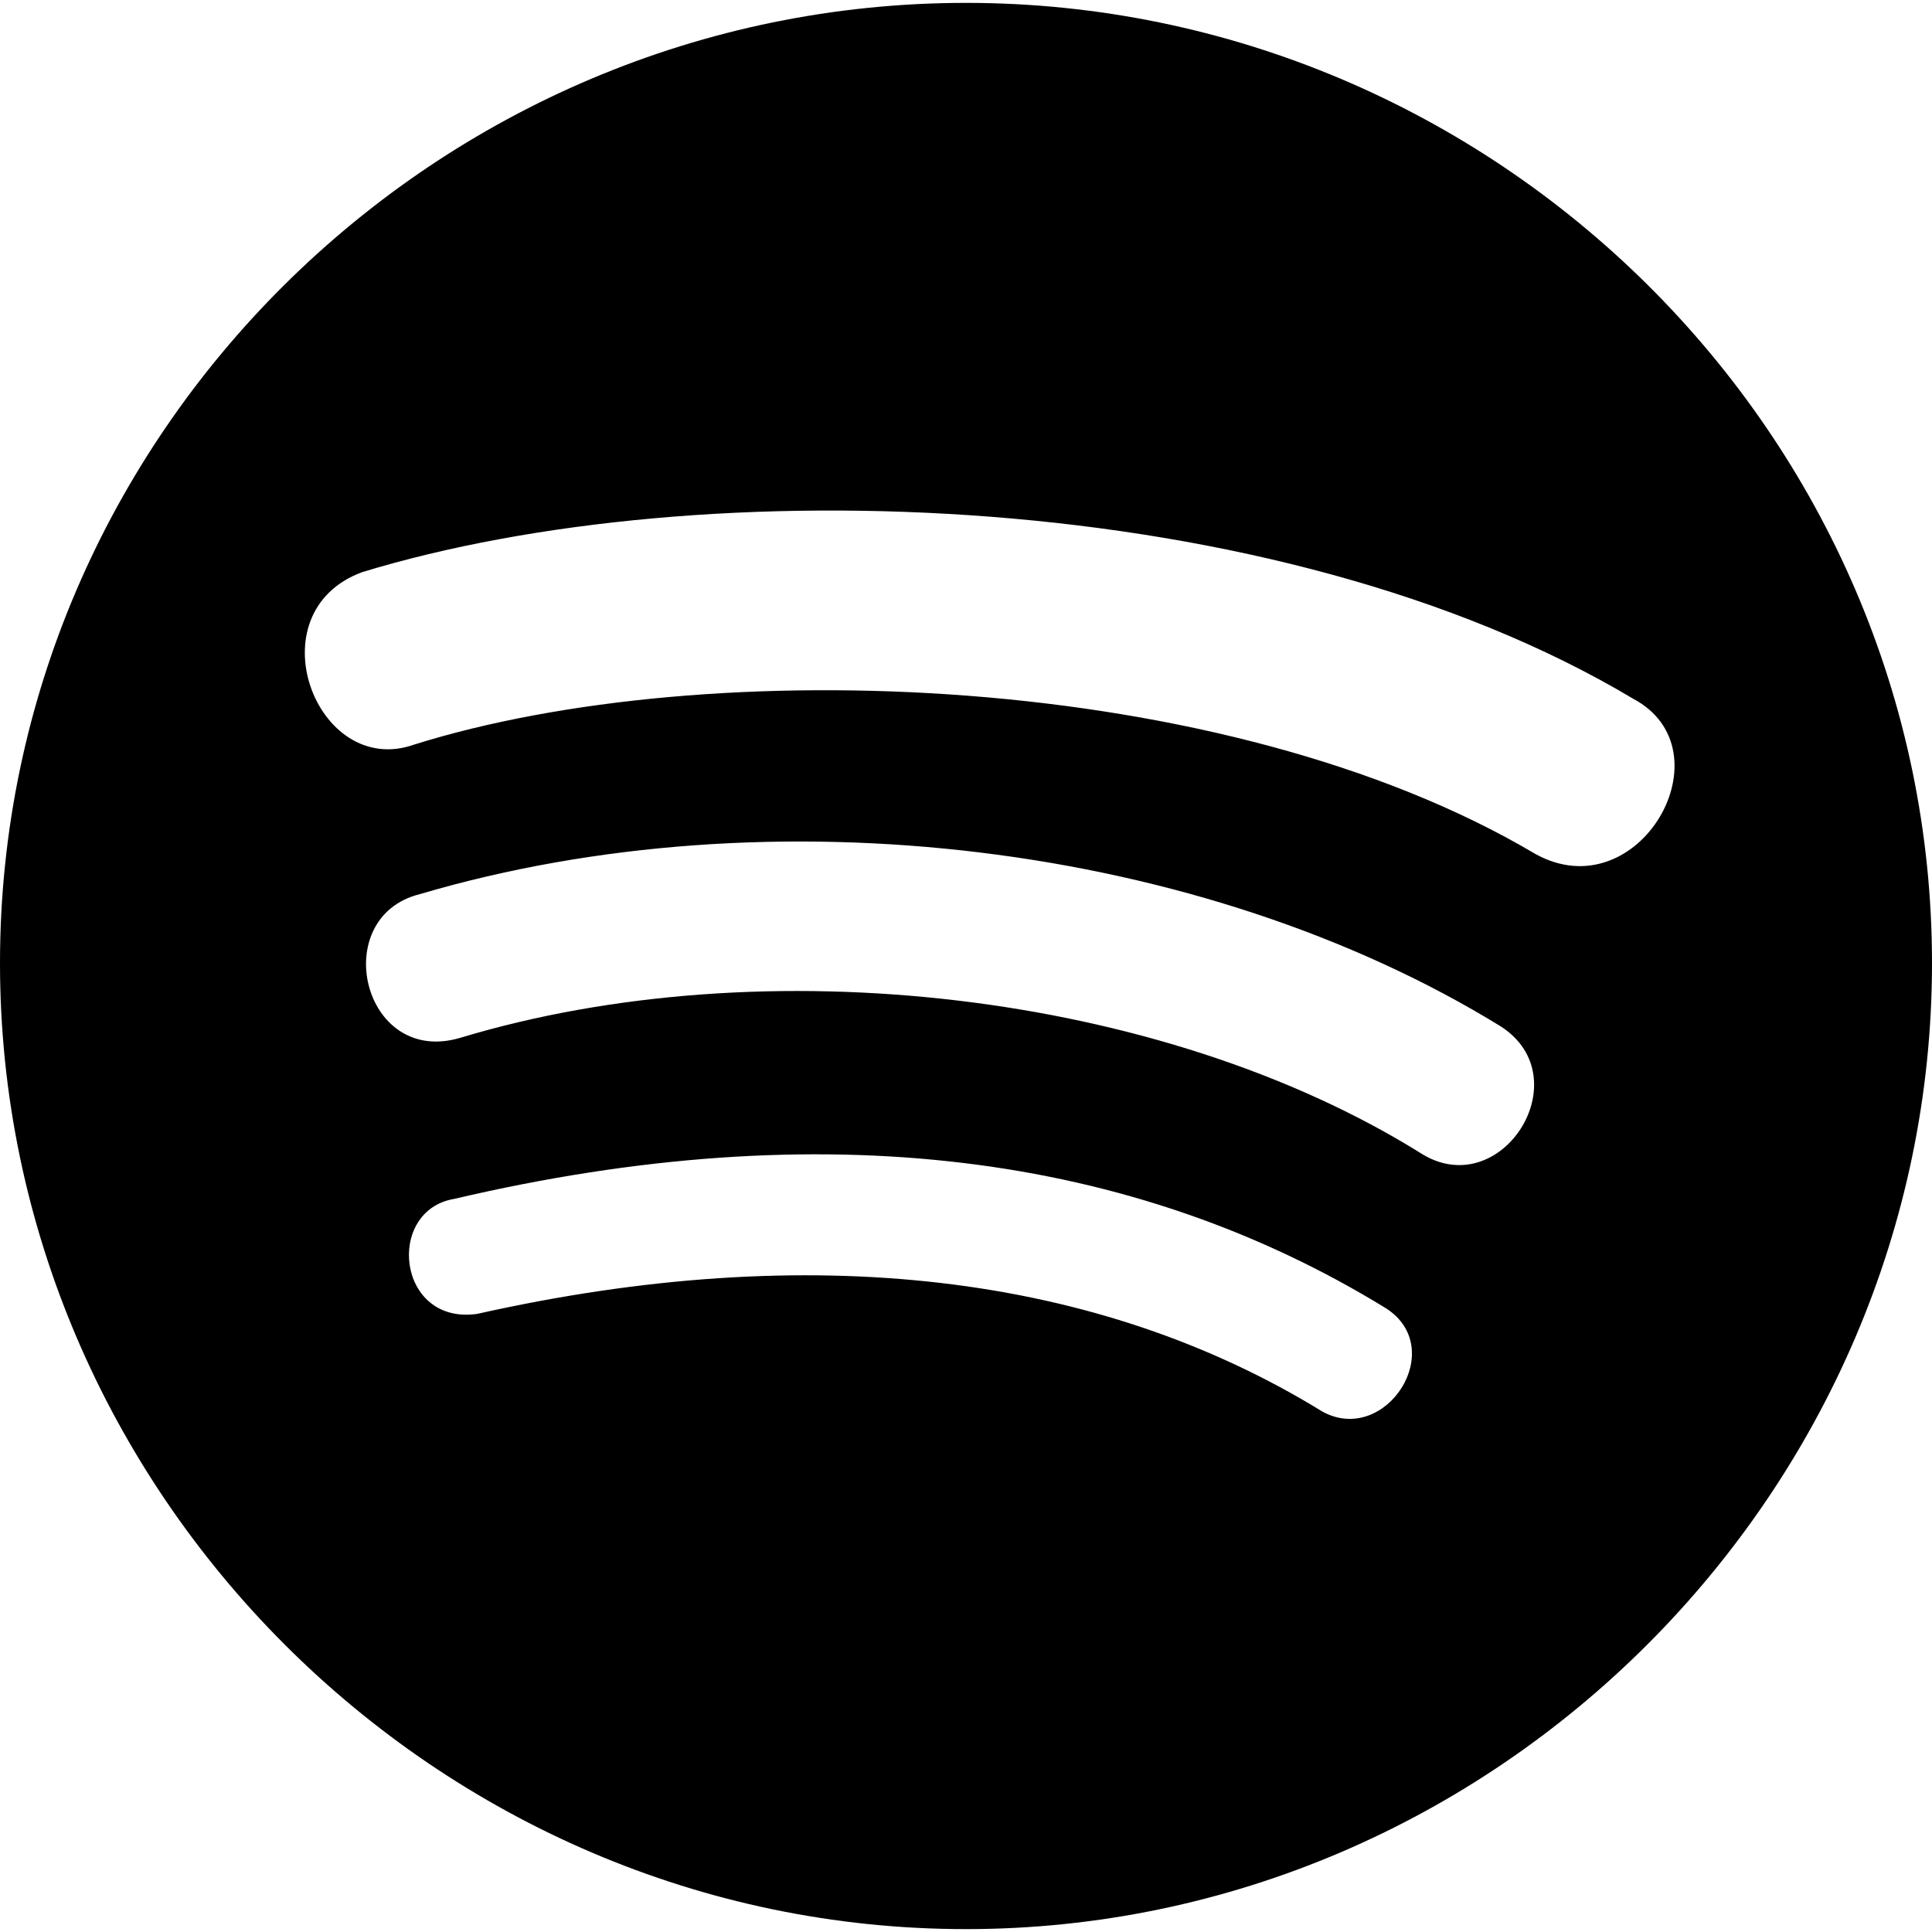 <?xml version="1.0" encoding="UTF-8"?>
<svg id="Layer_1" data-name="Layer 1" xmlns="http://www.w3.org/2000/svg" viewBox="0 0 1000 1000">
  <path d="M500,1.49C226.19,1.49,0,224.7,0,498.51s226.19,500,500,500,500-226.19,500-500S773.81,1.49,500,1.49Zm184.52,729.17c-116.07-71.43-264.88-89.29-437.5-50.6-41.67,5.95-47.62-53.57-11.9-59.52,190.48-44.64,351.19-23.81,482.14,56.55,32.74,20.83,0,71.43-32.74,53.57h0Zm50.6-133.93c-133.93-83.33-339.29-107.14-497.02-59.52-50.6,14.88-68.45-62.5-20.83-74.4,181.55-53.57,404.76-26.79,559.52,68.45,41.67,26.79,0,92.26-41.67,65.48h0Zm59.52-154.76c-160.71-95.24-428.57-104.17-580.36-56.55-50.6,17.86-83.33-68.45-26.79-89.29,175.6-53.57,473.21-44.64,657.74,65.48,50.59,26.79,2.98,110.12-50.59,80.36h0Z"/>
</svg>